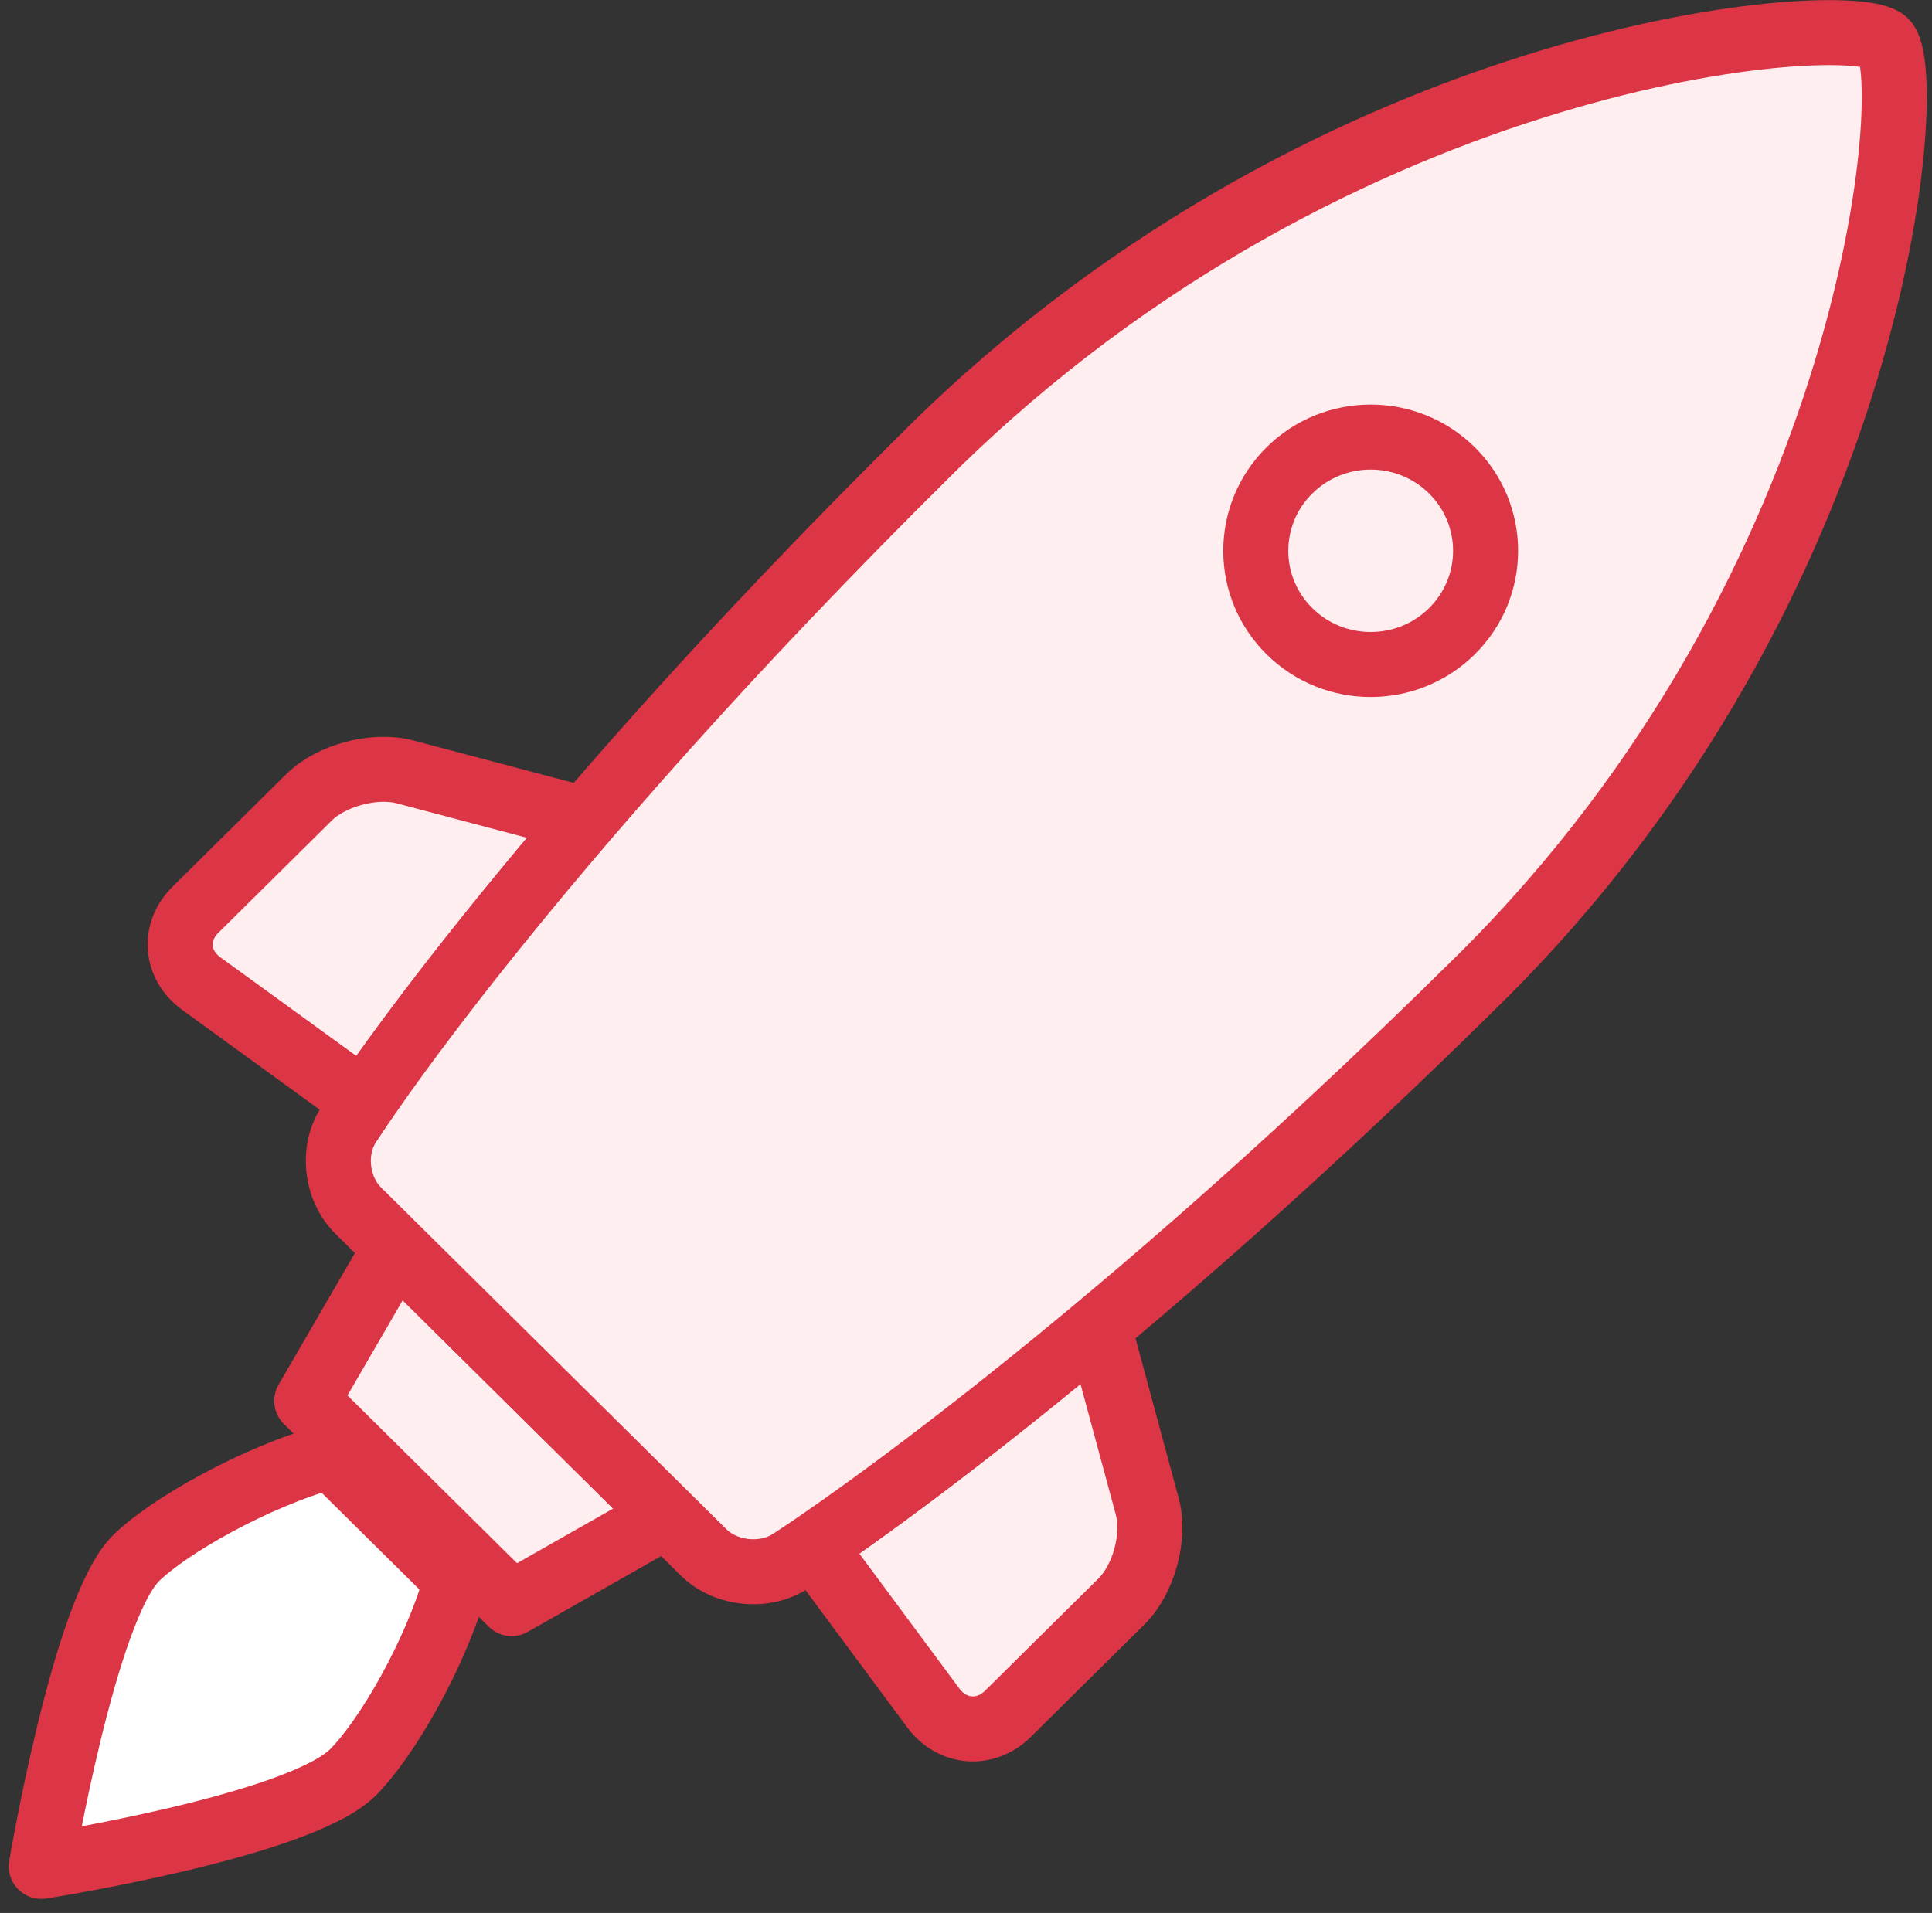 <?xml version="1.0" encoding="UTF-8"?>
<svg width="104px" height="103px" viewBox="0 0 104 103" version="1.1" xmlns="http://www.w3.org/2000/svg" xmlns:xlink="http://www.w3.org/1999/xlink">
    <rect x="0" y="0" width="104" height="103" fill="#333333" stroke="none"/>
    <!-- Generator: Sketch 46.2 (44496) - http://www.bohemiancoding.com/sketch -->
    <title>science-1</title>
    <desc>Created with Sketch.</desc>
    <defs></defs>
    <g id="ALL" stroke="none" stroke-width="1" fill="none" fill-rule="evenodd" stroke-linecap="round" stroke-linejoin="round">
        <g id="Primary" transform="translate(-208, -4779)" stroke="#DC3545" stroke-width="3.5">
            <g id="Group-15" transform="translate(200, 200)">
                <g id="science-1" transform="translate(10, 4580)">
                    <polygon id="Layer-1" fill="#FFEEEF" points="33.878 80.607 25.542 85.344 14.512 74.427 19.298 66.176"></polygon>
                    <path d="M22.564,84.087 C21.445,88.12 18.755,92.69 16.986,94.44 C14.074,97.322 0.22,99.491 0.22,99.491 C0.22,99.491 2.557,85.633 5.323,82.896 C7.011,81.224 11.687,78.523 15.805,77.398 L22.564,84.087 Z" id="Layer-3" fill="#FFFFFF"></path>
                    <path d="M57.144,70.437 L59.756,80.105 C60.198,81.739 59.569,84.039 58.371,85.225 L52.258,91.276 C51.052,92.47 49.257,92.336 48.24,90.963 L41.779,82.243 C44.047,80.695 49.495,76.829 57.144,70.437 L57.144,70.437 Z" id="Layer-4" fill="#FFEEEF"></path>
                    <path d="M29.494,43.126 L19.806,40.562 C18.155,40.125 15.831,40.747 14.632,41.933 L8.52,47.983 C7.313,49.178 7.448,50.954 8.835,51.96 L17.594,58.318 C19.117,56.098 22.929,50.785 29.494,43.126 L29.494,43.126 Z" id="Layer-5" fill="#FFEEEF"></path>
                    <path d="M48.044,23.293 C70.219,1.344 97.768,-0.462 99.486,1.238 C101.203,2.938 99.314,30.27 77.616,51.746 C55.919,73.222 40.609,83.025 40.609,83.025 C39.204,83.978 37.081,83.778 35.871,82.58 L23.411,70.248 L17.277,64.176 C16.07,62.981 15.853,60.871 16.816,59.482 C16.816,59.482 25.87,45.241 48.044,23.293 L48.044,23.293 Z" id="Layer-6" fill="#FFEEEF"></path>
                    <path d="M67.411,32.986 C69.826,35.377 73.743,35.377 76.158,32.986 C78.574,30.595 78.574,26.718 76.158,24.327 C73.743,21.936 69.826,21.936 67.411,24.327 C64.995,26.718 64.995,30.595 67.411,32.986 L67.411,32.986 Z" id="Layer-2" fill="#FFEEEF"></path>
                </g>
            </g>
        </g>
    </g>
</svg>
